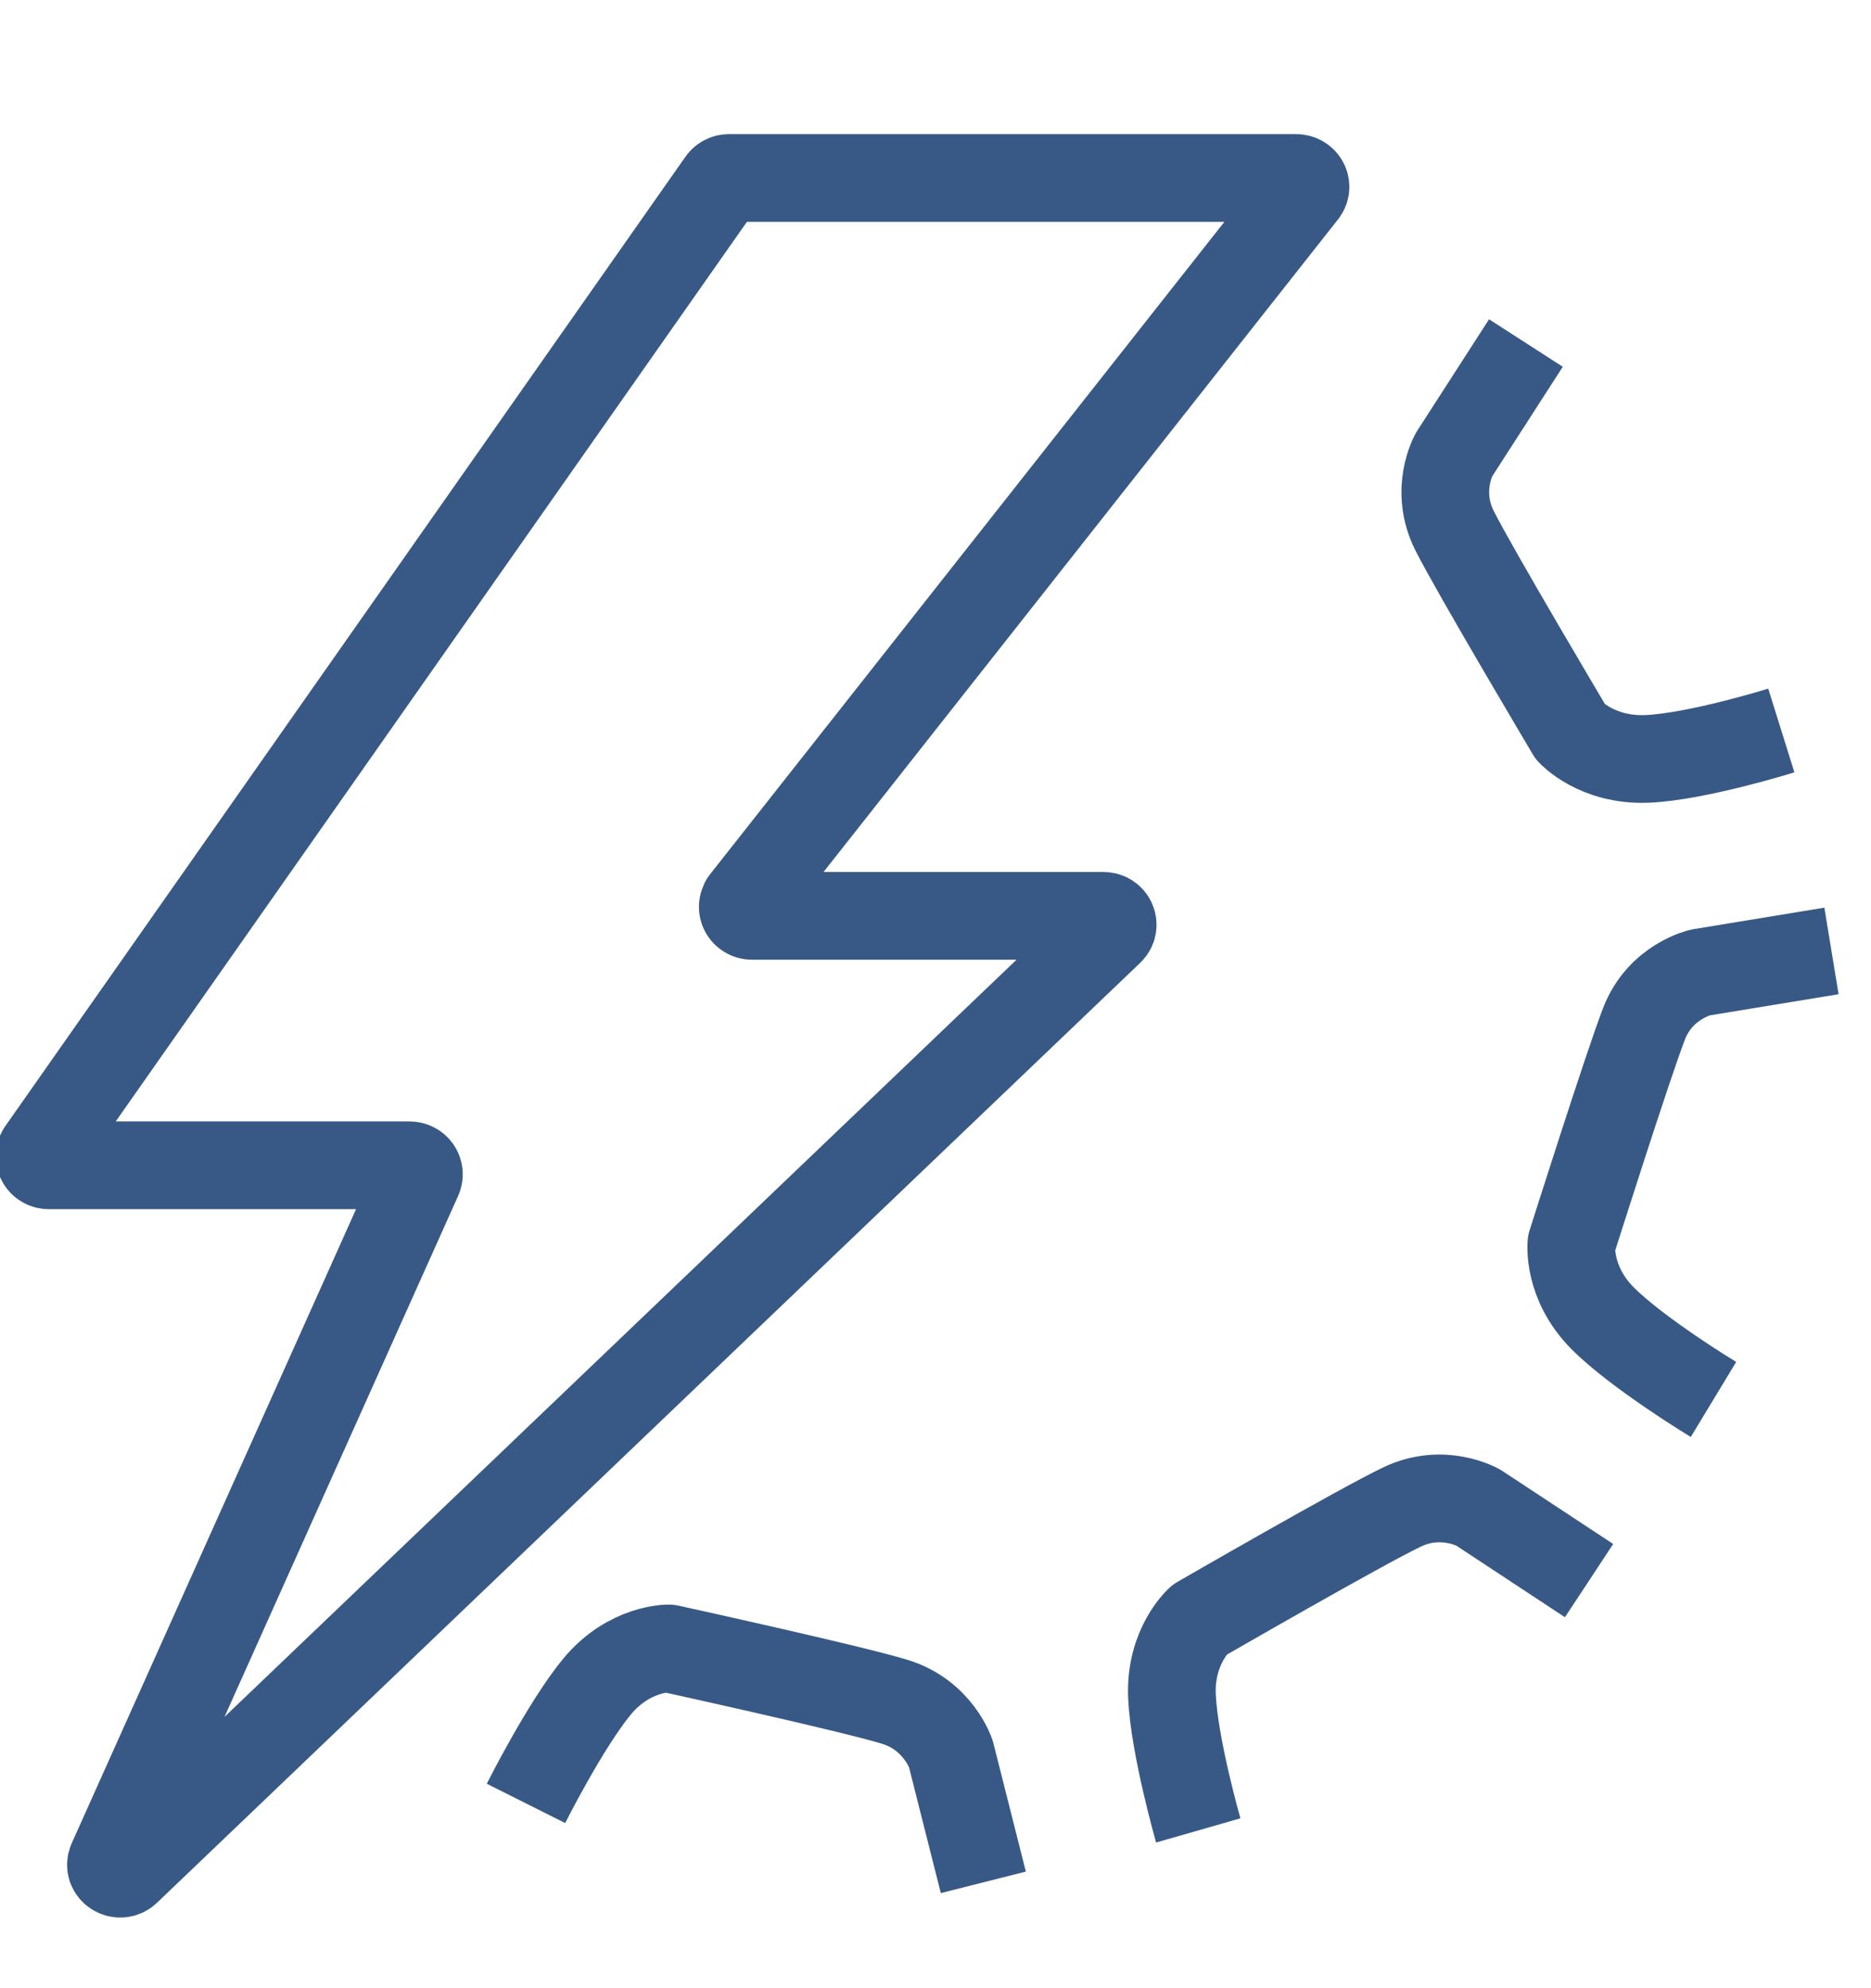 <svg width="16" height="17" viewBox="0 0 16 17" fill="none" xmlns="http://www.w3.org/2000/svg">
  <g clip-path="url(#clip0_745_8033)">
    <path d="M13.589 13.515L12.642 12.891C12.642 12.891 12.34 12.717 11.989 12.886C11.638 13.053 10.256 13.851 10.256 13.851C10.256 13.851 10.005 14.073 10.022 14.5C10.04 14.929 10.247 15.651 10.247 15.651" stroke="#385985" stroke-width="0.75" stroke-linejoin="round"/>
    <path d="M15.662 8.131L14.542 8.315C14.542 8.315 14.2 8.391 14.06 8.751C13.92 9.111 13.438 10.633 13.438 10.633C13.438 10.633 13.402 10.966 13.704 11.271C14.007 11.575 14.653 11.966 14.653 11.966" stroke="#385985" stroke-width="0.75" stroke-linejoin="round"/>
    <path d="M13.049 2.933L12.435 3.886C12.435 3.886 12.262 4.189 12.44 4.54C12.616 4.889 13.431 6.26 13.431 6.26C13.431 6.26 13.655 6.506 14.084 6.489C14.513 6.471 15.233 6.246 15.233 6.246" stroke="#385985" stroke-width="0.75" stroke-linejoin="round"/>
    <path d="M6.364 7.711L11.149 1.642C11.187 1.591 11.149 1.522 11.084 1.522H6.233C6.207 1.522 6.182 1.535 6.167 1.558L0.351 9.846C0.318 9.898 0.356 9.964 0.418 9.964H3.502C3.56 9.964 3.598 10.02 3.576 10.071L0.956 15.913C0.92 15.991 1.022 16.058 1.084 15.998L5.211 12.053L9.491 7.962C9.542 7.913 9.507 7.831 9.436 7.831H6.431C6.367 7.831 6.329 7.76 6.367 7.711H6.364Z" stroke="#385985" stroke-width="0.75" stroke-linejoin="round"/>
    <path d="M8.409 16.095L8.131 14.995C8.131 14.995 8.022 14.664 7.651 14.551C7.28 14.437 5.72 14.095 5.72 14.095C5.72 14.095 5.384 14.089 5.109 14.417C4.836 14.746 4.498 15.42 4.498 15.42" stroke="#385985" stroke-width="0.75" stroke-linejoin="round"/>
  </g>
  <defs>
    <clipPath id="clip0_745_8033">
      <rect width="16" height="16" fill="white" transform="translate(0 0.809)"/>
    </clipPath>
  </defs>
</svg>
